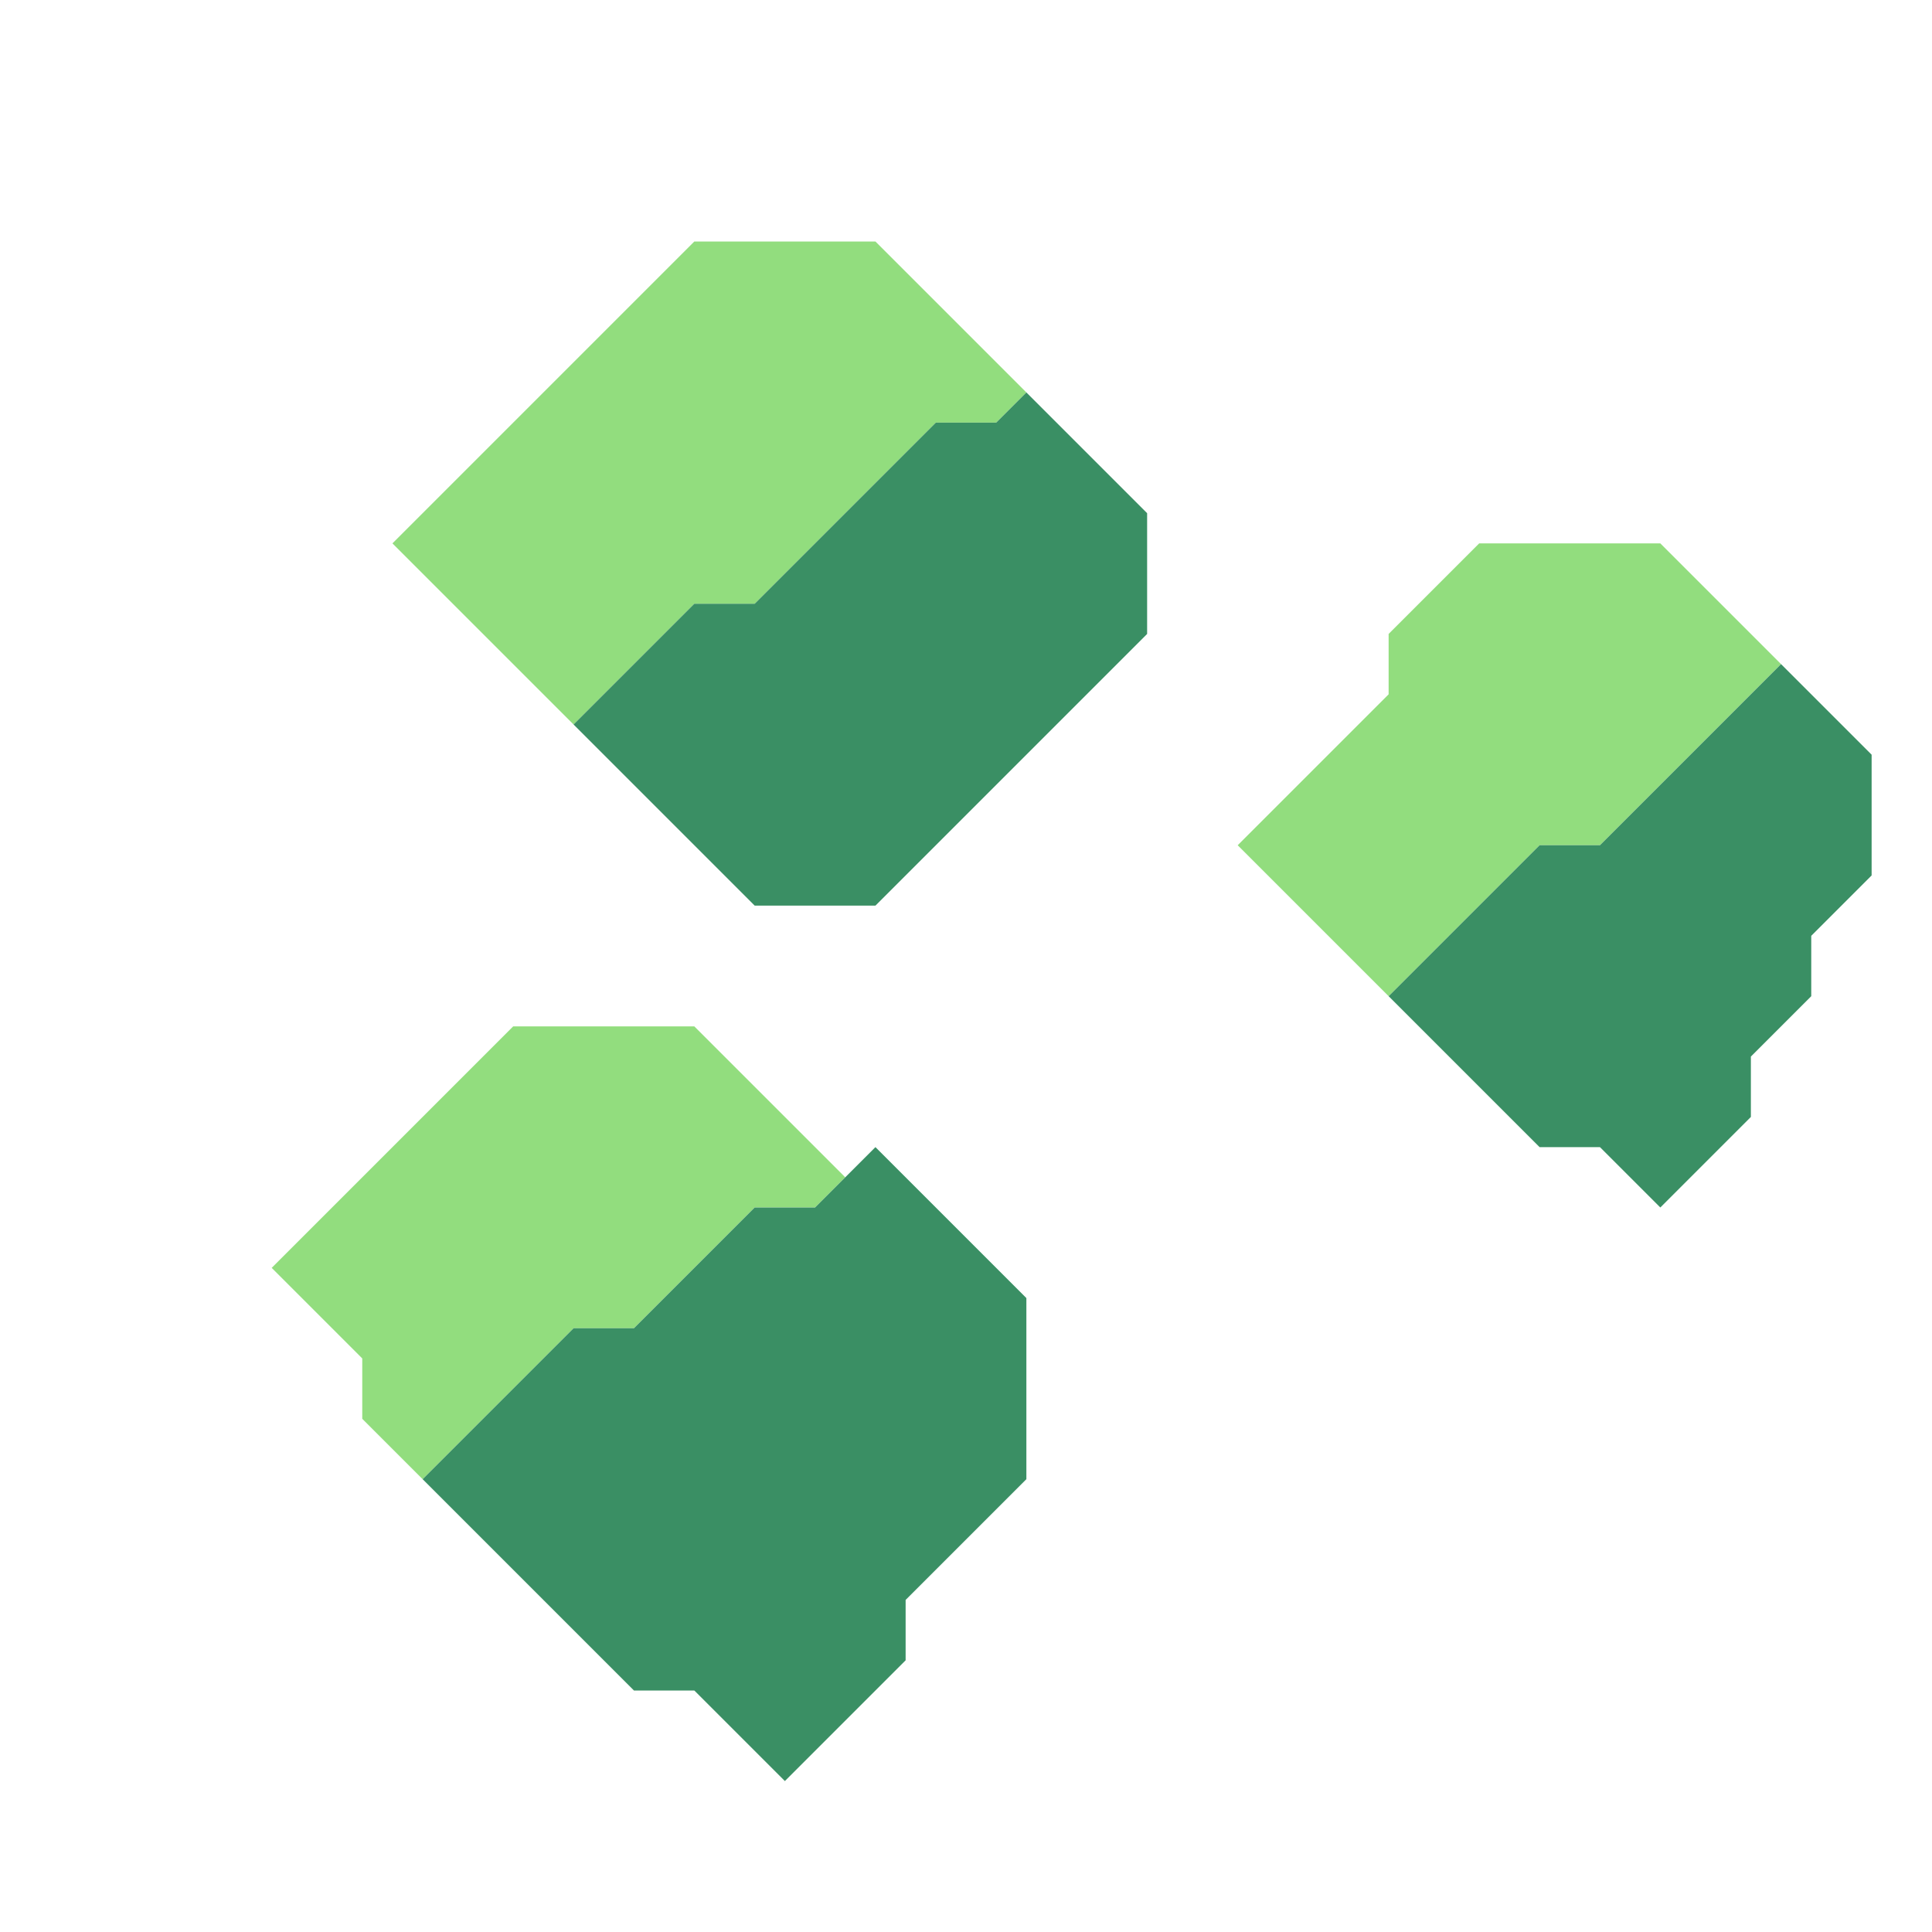 <svg xmlns="http://www.w3.org/2000/svg" width="32" height="32" style="fill-opacity:1;color-rendering:auto;color-interpolation:auto;text-rendering:auto;stroke:#000;stroke-linecap:square;stroke-miterlimit:10;shape-rendering:auto;stroke-opacity:1;fill:#000;stroke-dasharray:none;font-weight:400;stroke-width:1;font-family:&quot;Dialog&quot;;font-style:normal;stroke-linejoin:miter;font-size:12px;stroke-dashoffset:0;image-rendering:auto">
    <g style="stroke-linecap:round;fill:#92dd7e;stroke:#92dd7e">
        <path stroke="none" d="m4.5 21 4-4h3l2.5 2.5-.5.5h-1l-2 2h-1L7 24.5l-1-1v-1Z" style="stroke:none"/>
    </g>
    <g stroke="none" style="stroke-linecap:round;fill:#92dd7e;stroke:#92dd7e">
        <path d="m6.5 9 5-5h3L17 6.5l-.5.5h-1l-3 3h-1l-2 2Z" style="stroke:none"/>
        <path d="M7 24.5 9.5 22h1l2-2h1l1-1 2.5 2.5v3l-2 2v1l-2 2-1.5-1.5h-1ZM9.5 12l2-2h1l3-3h1l.5-.5 2 2v2L14.5 15h-2Z" style="fill:#3a8f64;stroke:none"/>
        <path d="m20.5 14 2.5-2.5v-1L24.5 9h3l2 2-3 3h-1L23 16.5Z" style="stroke:none"/>
        <path d="m23 16.5 2.5-2.5h1l3-3 1.5 1.5v2l-1 1v1l-1 1v1L27.5 20l-1-1h-1Z" style="fill:#3a8f64;stroke:none"/>
    </g>
</svg>
